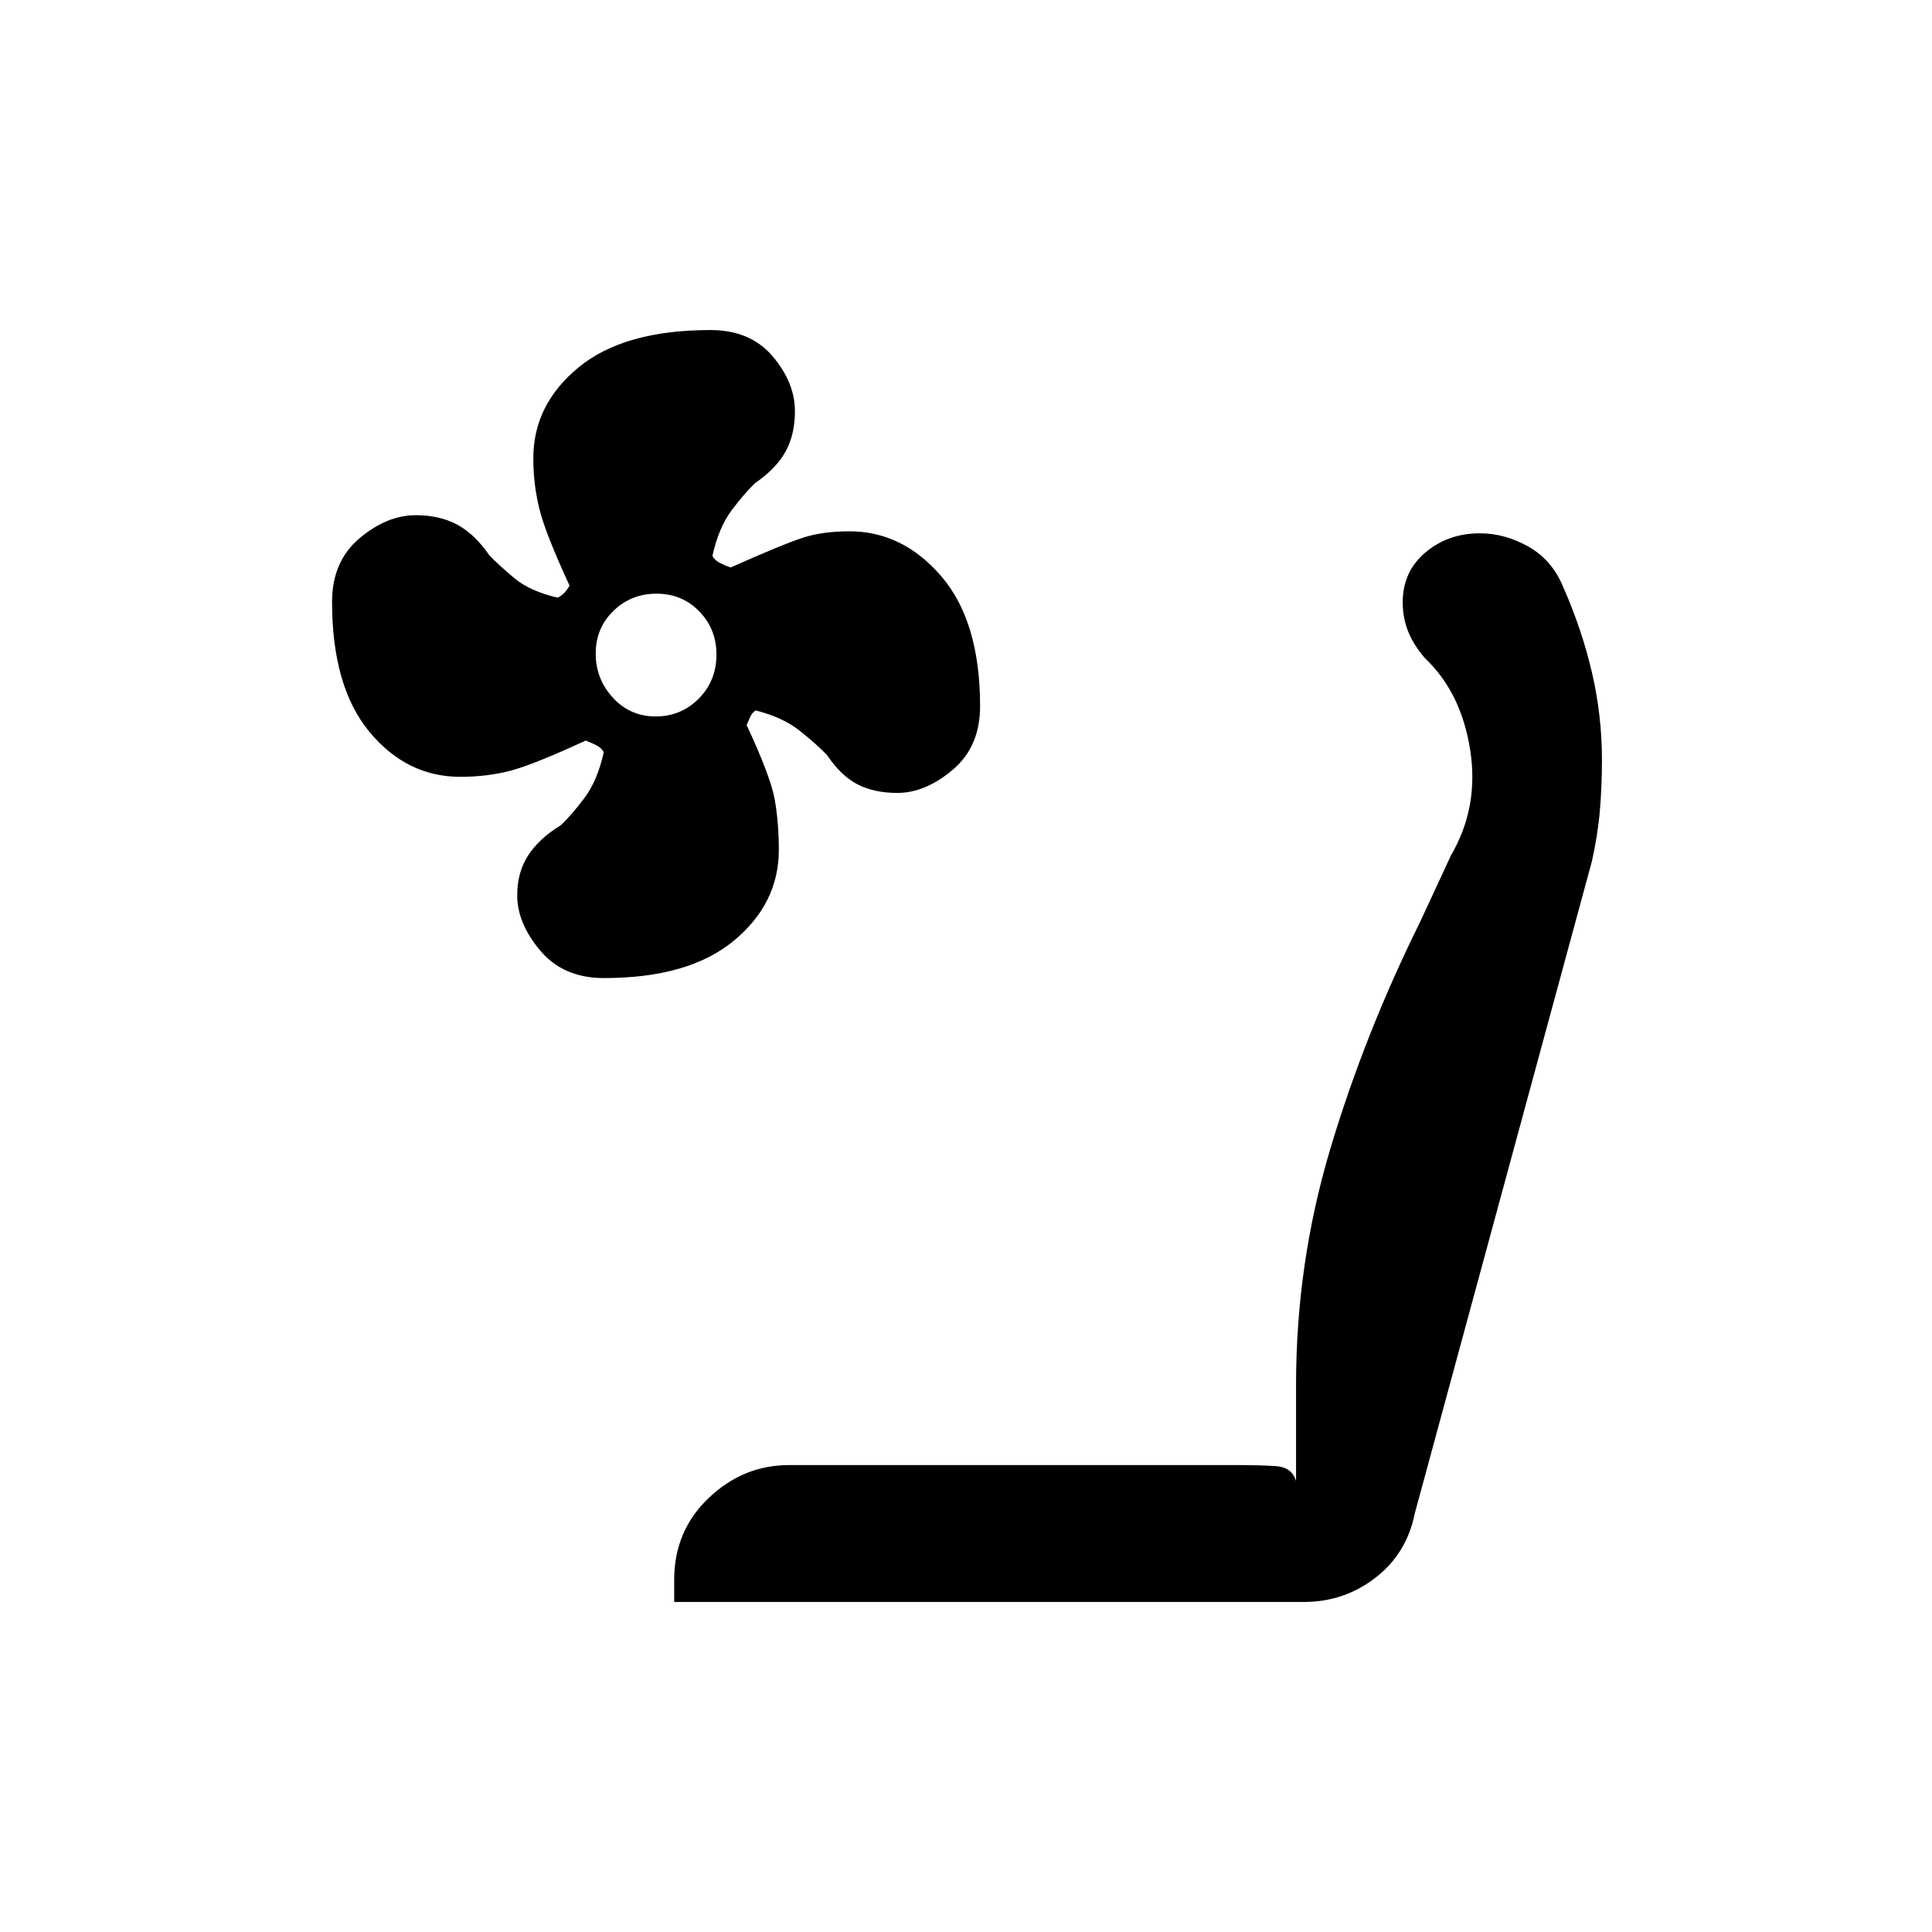 <svg xmlns="http://www.w3.org/2000/svg" height="20" viewBox="0 -960 960 960" width="20"><path d="M300.06-474q-20.06 0-31.56-13.6T257-515.12q0-11.46 5.46-19.87 5.47-8.42 16.35-15.07 5.19-4.94 11.6-13.44 6.41-8.5 9.59-22.66-1-2.18-3.65-3.51Q293.71-591 291-592q-26 12-37.5 15t-24.82 3q-26.63 0-45.15-22.4Q165-618.81 165-660.94q0-20.06 13.6-31.56t28.05-11.5q11.86 0 20.58 4.72 8.72 4.73 15.83 15.09 4.94 5.19 12.67 11.6 7.73 6.41 21.47 9.59 2.18-1.27 3.5-2.74 1.32-1.46 2.3-3.26-12-26-15-38.17-3-12.16-3-25.15 0-26.63 22.52-45.15Q310.03-796 353.02-796q19.84 0 30.91 13.07Q395-769.85 395-755.65q0 11.68-4.72 20.14-4.73 8.46-15.09 15.57-5.19 4.94-11.6 13.44-6.41 8.5-9.59 22.66 1 2.18 3.65 3.51Q360.29-679 363-678q26.23-11.67 36.02-14.83 9.79-3.17 23.04-3.17 26.49 0 45.71 22.4Q487-651.19 487-609.06q0 20.06-13.6 31.56T445.88-566q-11.46 0-19.71-4.22-8.26-4.23-15.23-14.59Q406-590 397.5-596.8q-8.5-6.79-22.03-10.2-1.85 1.27-2.66 3.14-.81 1.86-1.81 4.15 12 25.71 14 37.21t2 24.82q0 26.63-22.4 45.15Q342.19-474 300.06-474Zm25.69-130q12.65 0 21.45-8.85 8.8-8.85 8.8-21.94 0-12.66-8.55-21.43-8.56-8.78-21.2-8.78-12.65 0-21.45 8.55-8.8 8.56-8.8 21.2 0 12.65 8.55 21.95 8.56 9.3 21.2 9.3ZM335-164v-11q0-24.32 17.15-40.66Q369.3-232 392-232h225q8.75 0 16.88.5Q642-231 644-224v-47.92q0-60.24 17-117.16Q678-446 705.59-501.8L721-535q14-24 9.5-52.5T708-633q-6-7.06-8.5-13.72-2.5-6.65-2.5-13.97 0-15.31 11.29-24.81 11.29-9.5 27.03-9.5 12.49 0 24.23 6.65 11.74 6.66 17.22 20.09Q786-647.37 791-625.97t5 43.57q0 12.74-1 24.82T791-532l-88 324q-4 20-19.59 32-15.58 12-35.41 12H335Z"/></svg>